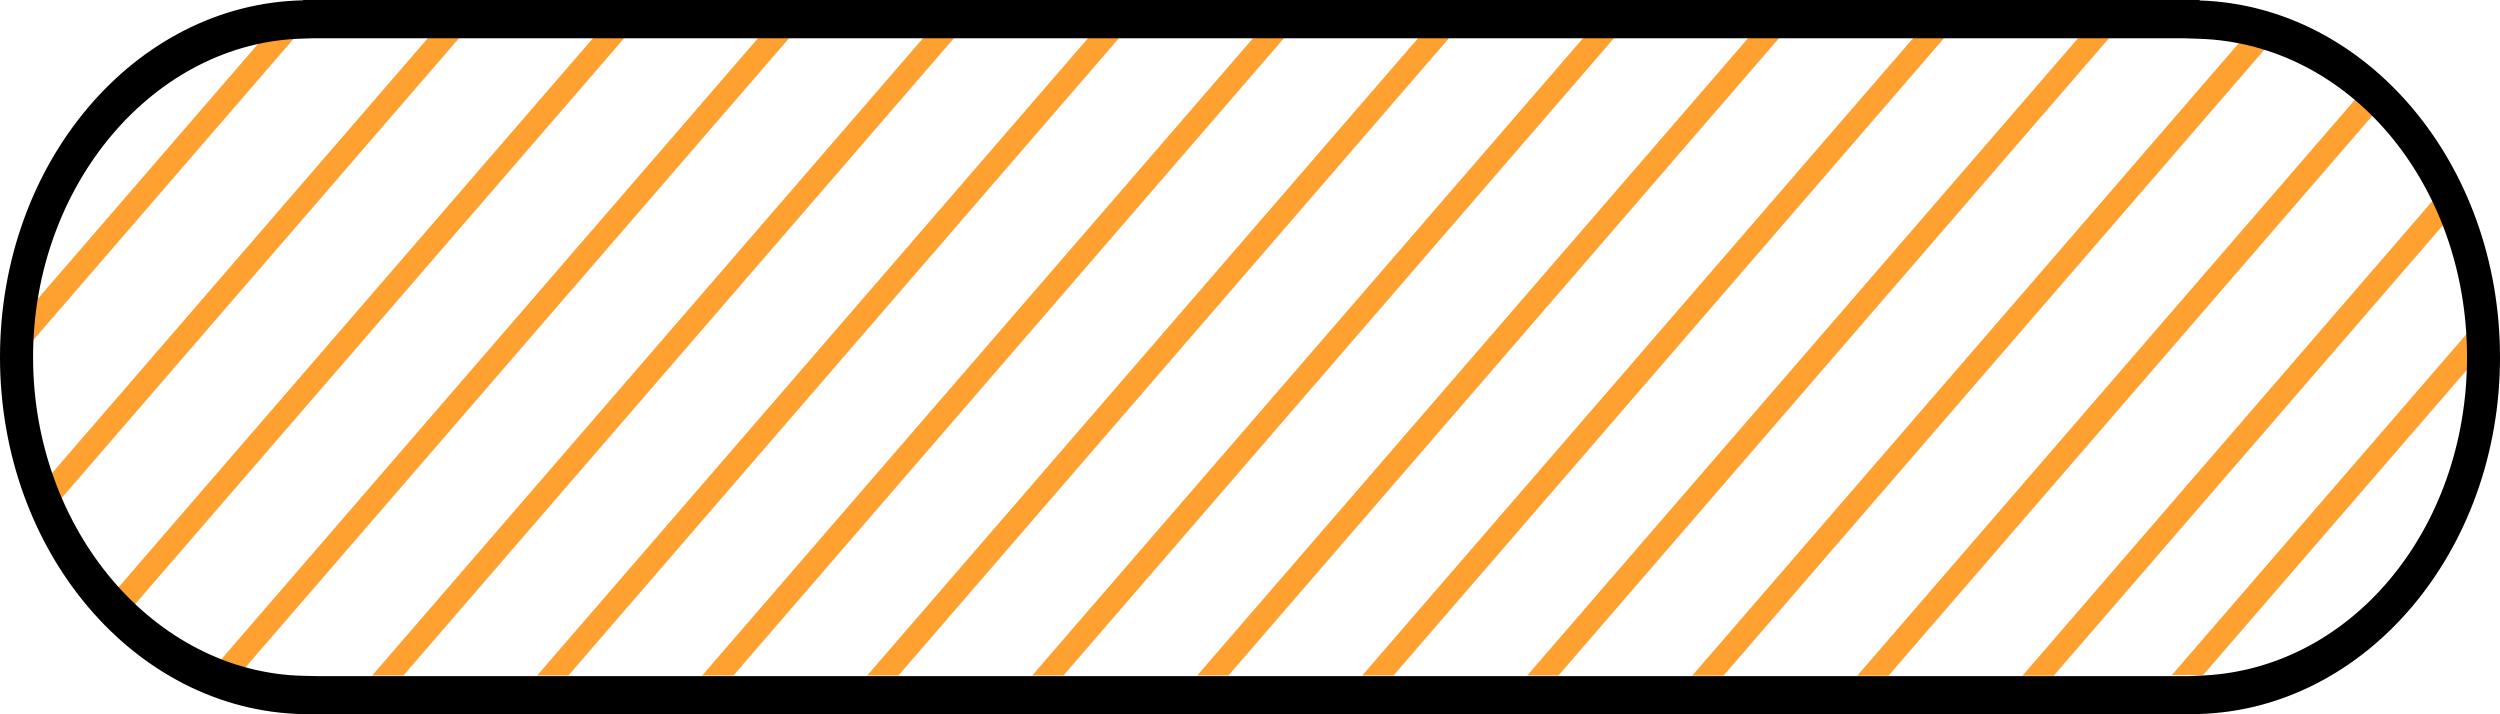 <svg xmlns="http://www.w3.org/2000/svg" width="54.052" height="15.447" viewBox="0 0 54.052 15.447">
  <g id="_2037" data-name="2037" transform="translate(-734.032 -565.253)">
    <g id="组_17" data-name="组 17">
      <path id="路径_210" data-name="路径 210" d="M739.736,566.057l-5.021,5.811.012.767,5.678-6.572Z" fill="#ffa131"/>
      <path id="路径_211" data-name="路径 211" d="M743.3,566.057l-8.164,9.449.215.532,8.619-9.975Z" fill="#ffa131"/>
      <path id="路径_212" data-name="路径 212" d="M746.871,566.057l-10.282,11.9.346.38,10.606-12.274Z" fill="#ffa131"/>
      <path id="路径_213" data-name="路径 213" d="M750.439,566.057l-11.622,13.45.5.2,11.794-13.649Z" fill="#ffa131"/>
      <path id="路径_214" data-name="路径 214" d="M754.007,566.057l-11.928,13.8.676,0,11.921-13.8Z" fill="#ffa131"/>
      <path id="路径_215" data-name="路径 215" d="M757.574,566.057l-11.928,13.8.676,0,11.921-13.8Z" fill="#ffa131"/>
      <path id="路径_216" data-name="路径 216" d="M761.142,566.057l-11.928,13.8.676,0,11.921-13.8Z" fill="#ffa131"/>
      <path id="路径_217" data-name="路径 217" d="M764.71,566.057l-11.928,13.8.676,0,11.921-13.8Z" fill="#ffa131"/>
      <path id="路径_218" data-name="路径 218" d="M768.277,566.057l-11.928,13.8.676,0,11.921-13.8Z" fill="#ffa131"/>
      <path id="路径_219" data-name="路径 219" d="M771.845,566.057l-11.928,13.8.676,0,11.921-13.8Z" fill="#ffa131"/>
      <path id="路径_220" data-name="路径 220" d="M775.413,566.057l-11.928,13.8.676,0,11.921-13.8Z" fill="#ffa131"/>
      <path id="路径_221" data-name="路径 221" d="M778.98,566.057l-11.928,13.8.676,0,11.921-13.8Z" fill="#ffa131"/>
      <path id="路径_222" data-name="路径 222" d="M782.459,566.16l-11.839,13.7.676,0,11.722-13.566Z" fill="#ffa131"/>
      <path id="路径_223" data-name="路径 223" d="M784.981,567.37l-10.793,12.491.676,0,10.489-12.139Z" fill="#ffa131"/>
      <path id="路径_224" data-name="路径 224" d="M786.66,569.556l-8.9,10.305.676,0,8.461-9.792Z" fill="#ffa131"/>
      <path id="路径_225" data-name="路径 225" d="M787.41,572.417l-6.421,7.431.676,0,5.791-6.7Z" fill="#ffa131"/>
    </g>
    <path id="路径_226" data-name="路径 226" d="M781.24,566.08l.331.011c3.251.1,5.8,3.124,5.8,6.885s-2.547,6.786-5.8,6.886l-.221.01H740.926l-.33-.007c-3.225-.068-5.849-3.158-5.849-6.889s2.624-6.82,5.849-6.889l.224-.007h40.42m.35-.827H740.582v.007c-3.628.077-6.55,3.5-6.55,7.716s2.922,7.64,6.55,7.717v.007H781.59v-.01c3.6-.111,6.494-3.518,6.494-7.714s-2.892-7.6-6.494-7.713v-.01Z"/>
  </g>
</svg>
